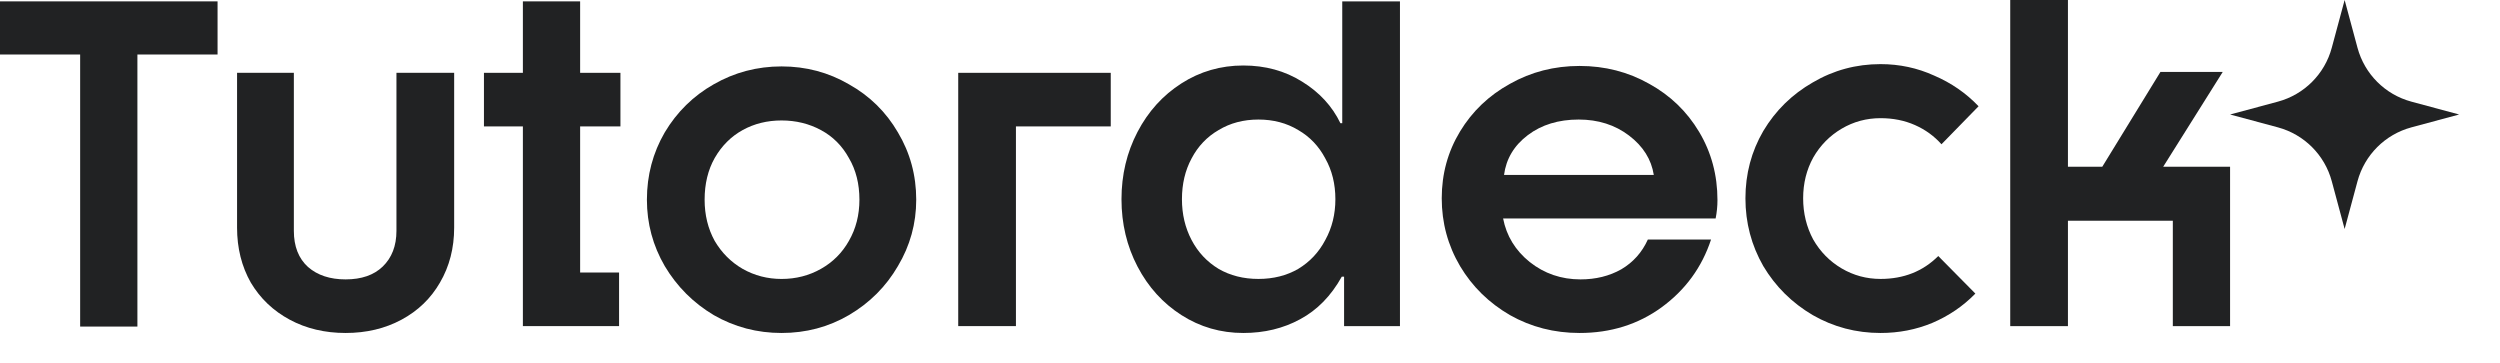 <svg width="131" height="19" viewBox="0 0 131 19" fill="none" xmlns="http://www.w3.org/2000/svg">
<path d="M105.336 0H108.36V8.736H110.16L113.208 3.768H116.472L113.352 8.736H116.856V17.088H113.856V11.568H108.36V17.088H105.336V0Z" fill="#212223"/>
<path d="M98.541 17.448C97.261 17.448 96.077 17.136 94.989 16.512C93.901 15.872 93.037 15.016 92.397 13.944C91.773 12.856 91.461 11.672 91.461 10.392C91.461 9.112 91.773 7.936 92.397 6.864C93.037 5.792 93.901 4.944 94.989 4.32C96.077 3.68 97.261 3.36 98.541 3.36C99.533 3.36 100.469 3.56 101.349 3.96C102.245 4.344 103.021 4.88 103.677 5.568L101.733 7.56C101.349 7.128 100.885 6.792 100.341 6.552C99.797 6.312 99.197 6.192 98.541 6.192C97.805 6.192 97.125 6.376 96.501 6.744C95.877 7.112 95.381 7.616 95.013 8.256C94.661 8.896 94.485 9.608 94.485 10.392C94.485 11.176 94.661 11.896 95.013 12.552C95.381 13.192 95.877 13.696 96.501 14.064C97.125 14.432 97.805 14.616 98.541 14.616C99.757 14.616 100.765 14.216 101.565 13.416L103.509 15.384C102.869 16.04 102.117 16.552 101.253 16.92C100.405 17.272 99.501 17.448 98.541 17.448Z" fill="#212223"/>
<path d="M82.771 17.448C81.443 17.448 80.227 17.136 79.123 16.512C78.019 15.872 77.147 15.016 76.507 13.944C75.867 12.856 75.547 11.672 75.547 10.392C75.547 9.112 75.867 7.944 76.507 6.888C77.147 5.832 78.019 5 79.123 4.392C80.227 3.768 81.443 3.456 82.771 3.456C84.099 3.456 85.315 3.768 86.419 4.392C87.523 5 88.395 5.84 89.035 6.912C89.675 7.984 89.995 9.176 89.995 10.488C89.995 10.808 89.963 11.128 89.899 11.448H78.763C78.939 12.36 79.403 13.12 80.155 13.728C80.923 14.336 81.811 14.64 82.819 14.64C83.619 14.64 84.331 14.464 84.955 14.112C85.579 13.744 86.043 13.224 86.347 12.552H89.659C89.179 14.008 88.315 15.192 87.067 16.104C85.835 17 84.403 17.448 82.771 17.448ZM86.659 9.168C86.531 8.352 86.099 7.664 85.363 7.104C84.627 6.544 83.747 6.264 82.723 6.264C81.667 6.264 80.779 6.536 80.059 7.08C79.339 7.624 78.923 8.32 78.811 9.168H86.659Z" fill="#212223"/>
<path d="M65.15 17.448C63.966 17.448 62.886 17.136 61.91 16.512C60.934 15.888 60.166 15.04 59.606 13.968C59.046 12.896 58.766 11.72 58.766 10.44C58.766 9.16 59.046 7.984 59.606 6.912C60.166 5.84 60.934 4.992 61.91 4.368C62.886 3.744 63.966 3.432 65.15 3.432C66.302 3.432 67.326 3.712 68.222 4.272C69.134 4.832 69.806 5.56 70.238 6.456H70.334V0.072H73.358V17.088H70.43V14.496H70.31C69.75 15.504 69.022 16.248 68.126 16.728C67.246 17.208 66.254 17.448 65.15 17.448ZM65.942 14.616C66.726 14.616 67.422 14.44 68.03 14.088C68.638 13.72 69.11 13.216 69.446 12.576C69.798 11.936 69.974 11.224 69.974 10.44C69.974 9.64 69.798 8.928 69.446 8.304C69.11 7.664 68.638 7.168 68.03 6.816C67.422 6.448 66.726 6.264 65.942 6.264C65.158 6.264 64.462 6.448 63.854 6.816C63.246 7.168 62.774 7.664 62.438 8.304C62.102 8.928 61.934 9.64 61.934 10.44C61.934 11.224 62.102 11.936 62.438 12.576C62.774 13.216 63.246 13.72 63.854 14.088C64.462 14.44 65.158 14.616 65.942 14.616Z" fill="#212223"/>
<path d="M50.211 3.816H58.203V6.624H53.235V17.088H50.211V3.816Z" fill="#212223"/>
<path d="M40.954 17.448C39.674 17.448 38.49 17.137 37.402 16.512C36.33 15.873 35.474 15.017 34.834 13.944C34.21 12.873 33.898 11.713 33.898 10.464C33.898 9.184 34.21 8.008 34.834 6.936C35.474 5.864 36.33 5.024 37.402 4.416C38.49 3.792 39.674 3.48 40.954 3.48C42.234 3.48 43.41 3.792 44.482 4.416C45.57 5.024 46.426 5.864 47.05 6.936C47.69 8.008 48.01 9.184 48.01 10.464C48.01 11.713 47.69 12.873 47.05 13.944C46.426 15.017 45.57 15.873 44.482 16.512C43.41 17.137 42.234 17.448 40.954 17.448ZM40.954 14.617C41.706 14.617 42.394 14.441 43.018 14.088C43.642 13.736 44.13 13.248 44.482 12.624C44.85 11.985 45.034 11.264 45.034 10.464C45.034 9.632 44.85 8.904 44.482 8.28C44.13 7.64 43.642 7.152 43.018 6.816C42.394 6.48 41.706 6.312 40.954 6.312C40.202 6.312 39.522 6.48 38.914 6.816C38.306 7.152 37.818 7.64 37.45 8.28C37.098 8.904 36.922 9.632 36.922 10.464C36.922 11.264 37.098 11.985 37.45 12.624C37.818 13.248 38.306 13.736 38.914 14.088C39.538 14.441 40.218 14.617 40.954 14.617Z" fill="#212223"/>
<path d="M27.399 6.624H25.359V3.816H27.399V0.072H30.399V3.816H32.511V6.624H30.399V14.28H32.439V17.088H27.399V6.624Z" fill="#212223"/>
<path d="M18.11 17.448C17.022 17.448 16.046 17.216 15.182 16.752C14.318 16.288 13.638 15.64 13.142 14.808C12.662 13.96 12.422 13 12.422 11.928V3.816H15.398V12.096C15.398 12.912 15.646 13.544 16.142 13.992C16.638 14.424 17.294 14.64 18.11 14.64C18.942 14.64 19.59 14.416 20.054 13.968C20.534 13.504 20.774 12.88 20.774 12.096V3.816H23.798V11.928C23.798 13 23.55 13.96 23.054 14.808C22.574 15.64 21.902 16.288 21.038 16.752C20.174 17.216 19.198 17.448 18.11 17.448Z" fill="#212223"/>
<path d="M4.2 2.856H0V0.072H11.4V2.856H7.2V17.112H4.2V2.856Z" fill="#212223"/>
<path d="M122.859 0L123.533 2.503C123.904 3.88 124.979 4.955 126.356 5.326L128.859 6L126.356 6.674C124.979 7.045 123.904 8.12 123.533 9.497L122.859 12L122.185 9.497C121.815 8.12 120.739 7.045 119.363 6.674L116.859 6L119.363 5.326C120.739 4.955 121.815 3.88 122.185 2.503L122.859 0Z" fill="#212223"/>
</svg>
